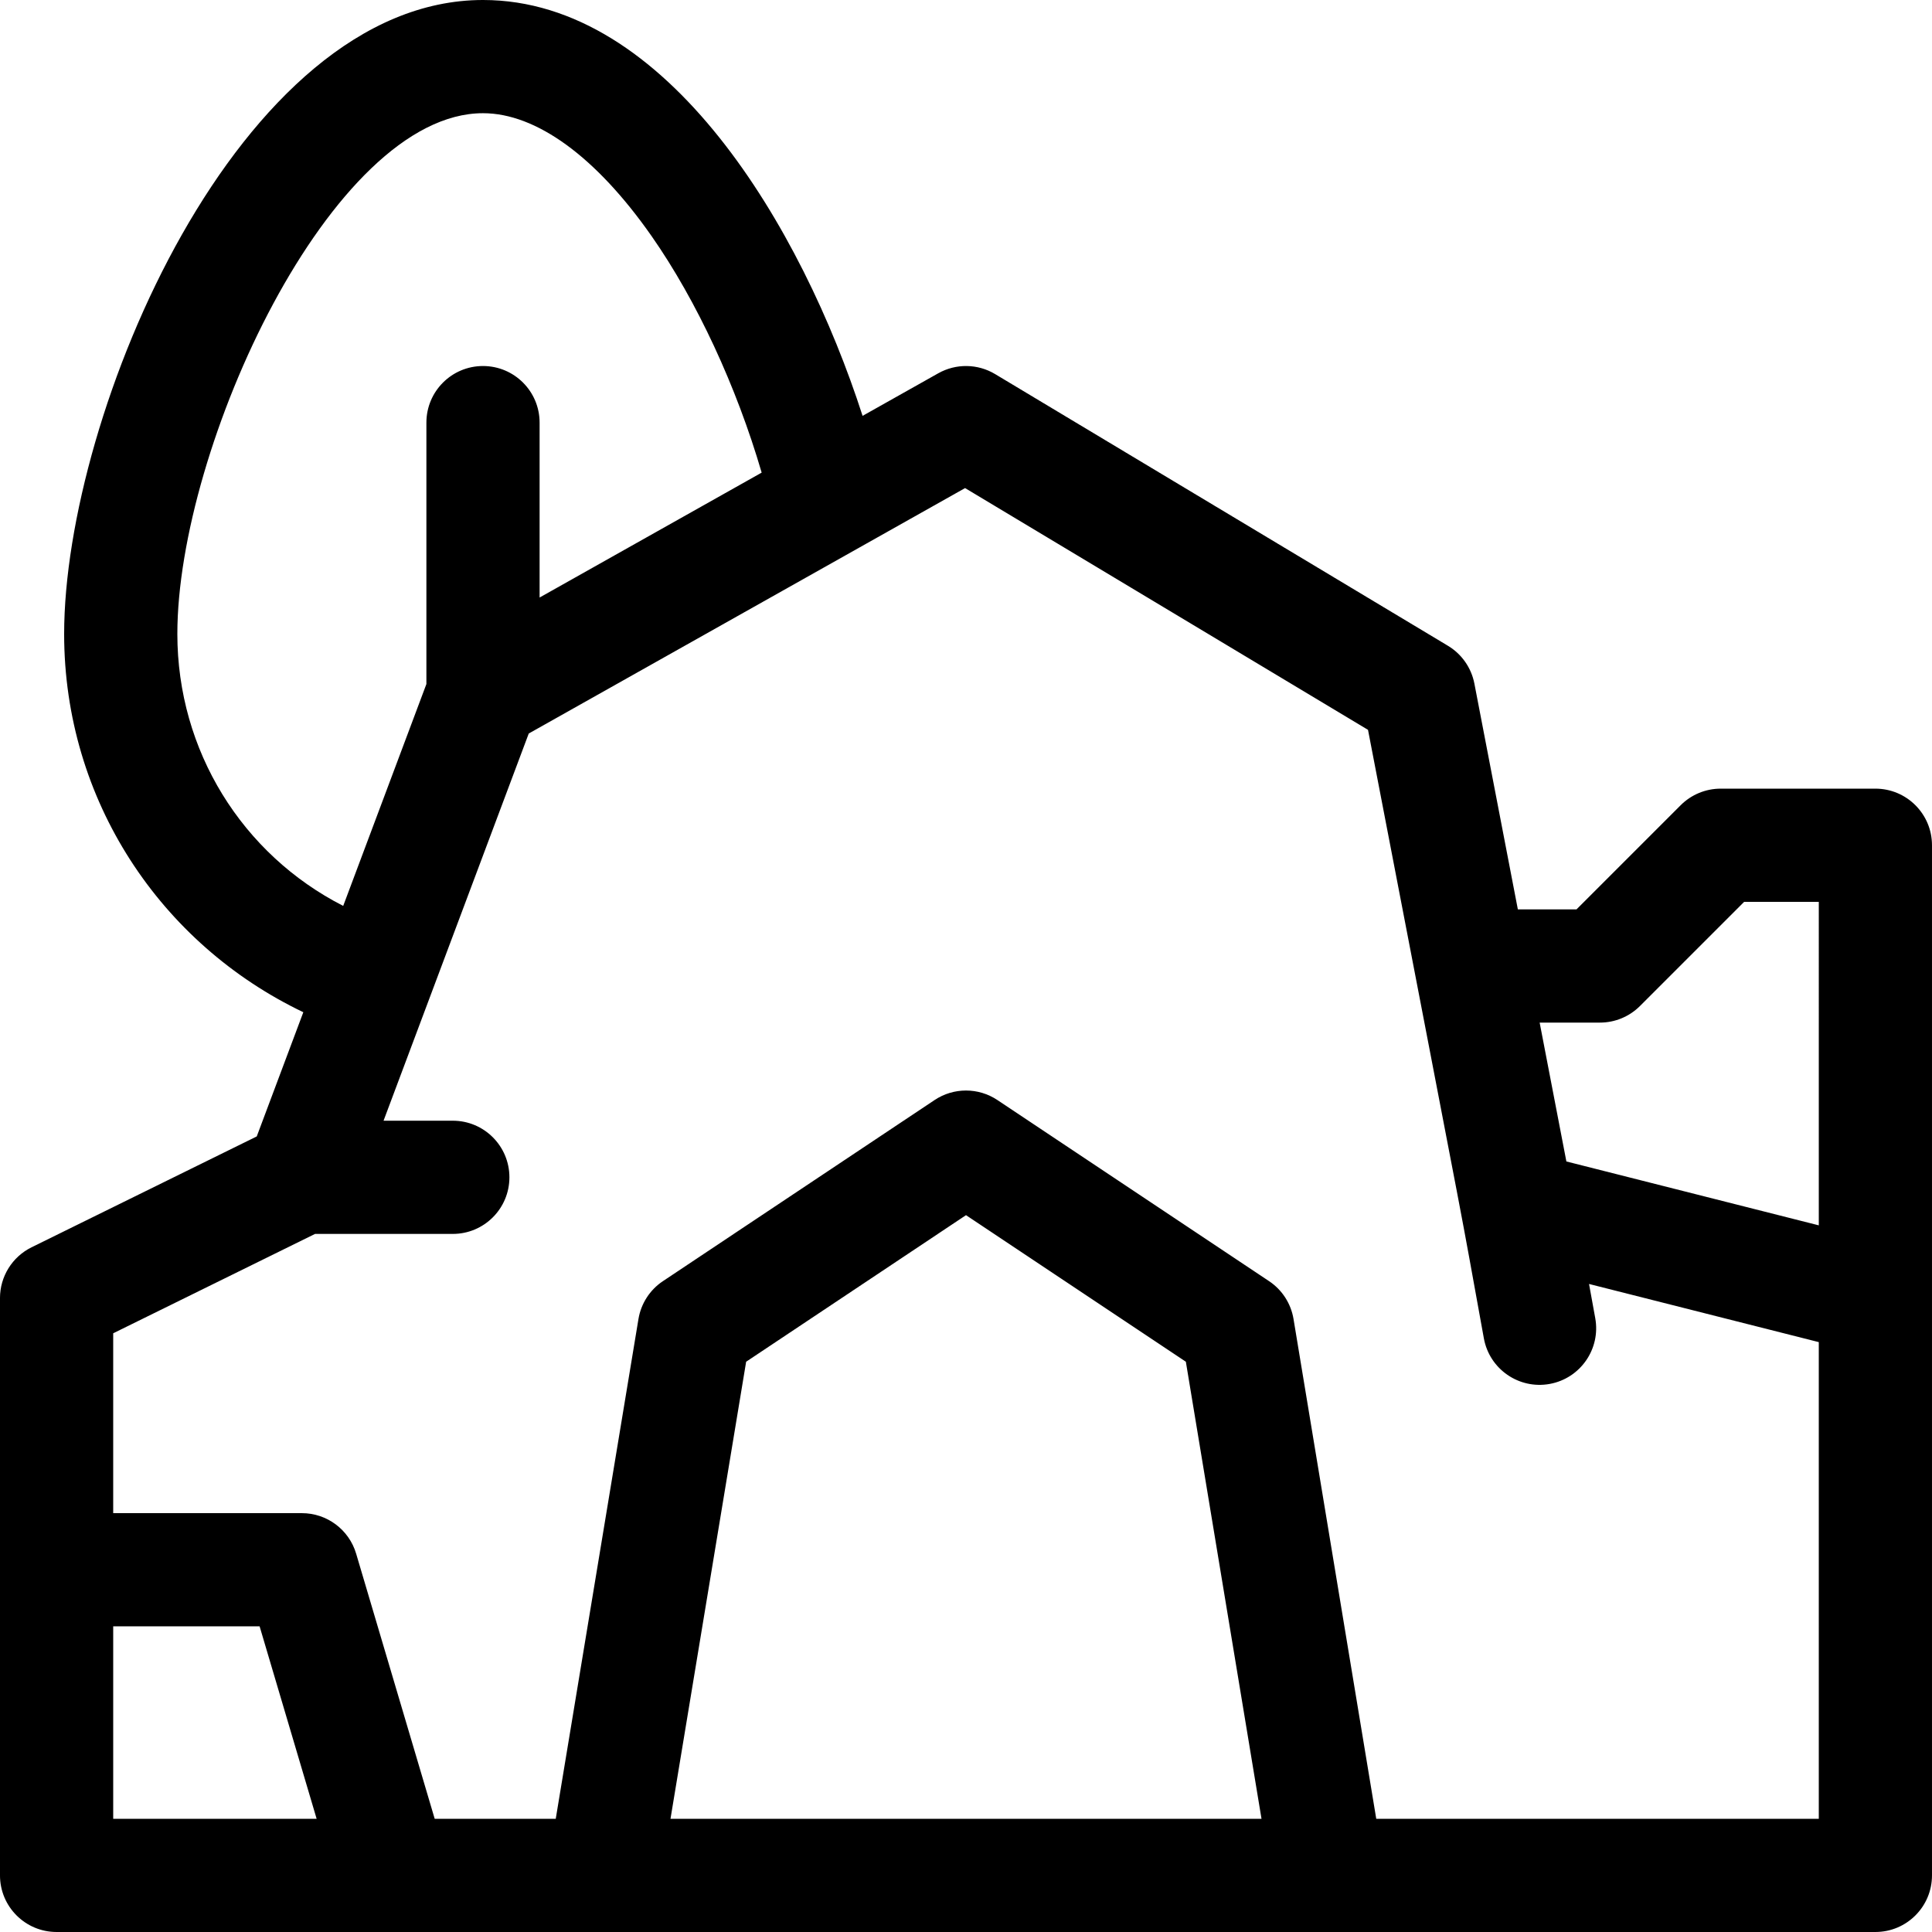 <svg id="Capa_1" enable-background="new 0 0 512 512" height="512" viewBox="0 0 512 512" width="512" xmlns="http://www.w3.org/2000/svg"><path d="m497 209h-41c-3.978 0-7.793 1.58-10.606 4.393l-27.607 27.607h-15.539l-11.518-59.835c-.806-4.187-3.356-7.833-7.012-10.027l-120-72c-4.62-2.772-10.374-2.854-15.071-.211l-20.052 11.28c-16.09-49.871-51.706-110.207-100.595-110.207-64.711 0-111 109.676-111 168 0 44.089 25.585 82.187 63.386 100.25l-12.344 32.918-59.667 29.374c-5.127 2.525-8.375 7.743-8.375 13.458v153c0 8.284 6.716 15 15 15h482c8.284 0 15-6.716 15-15 0-10.197 0-264.958 0-273 0-8.284-6.716-15-15-15zm-450-41c0-49.466 40.827-138 81-138 14.127 0 29.994 11.566 44.676 32.568 11.977 17.132 22.528 39.938 29.172 62.682l-58.848 33.102v-46.352c0-8.284-6.716-15-15-15s-15 6.716-15 15v69.28l-22.048 58.795c-26.758-13.662-43.952-41.124-43.952-72.075zm-17 314v-51h38.8l15.111 51zm147.687 0 20.049-121.129 58.264-38.843 58.264 38.843 20.049 121.129zm304.313 0h-117.279l-21.923-132.449c-.678-4.096-3.024-7.728-6.479-10.031l-72-48c-5.038-3.359-11.603-3.359-16.641 0l-72 48c-3.455 2.303-5.8 5.935-6.479 10.031l-21.92 132.449h-32.079l-20.818-70.261c-1.887-6.37-7.739-10.739-14.382-10.739h-50v-47.665l53.492-26.335h36.508c8.284 0 15-6.716 15-15s-6.716-15-15-15h-18.355l38.479-102.609 115.633-65.044 106.78 64.068c29.469 153.088 23.085 119.373 30.705 161.269 1.482 8.151 9.291 13.555 17.442 12.074 8.15-1.482 13.556-9.291 12.074-17.442l-1.646-9.051 60.888 15.411zm0-157.27-66.893-16.931-7.084-36.799h15.977c3.978 0 7.793-1.58 10.606-4.393l27.607-27.607h19.787z"/></svg>
